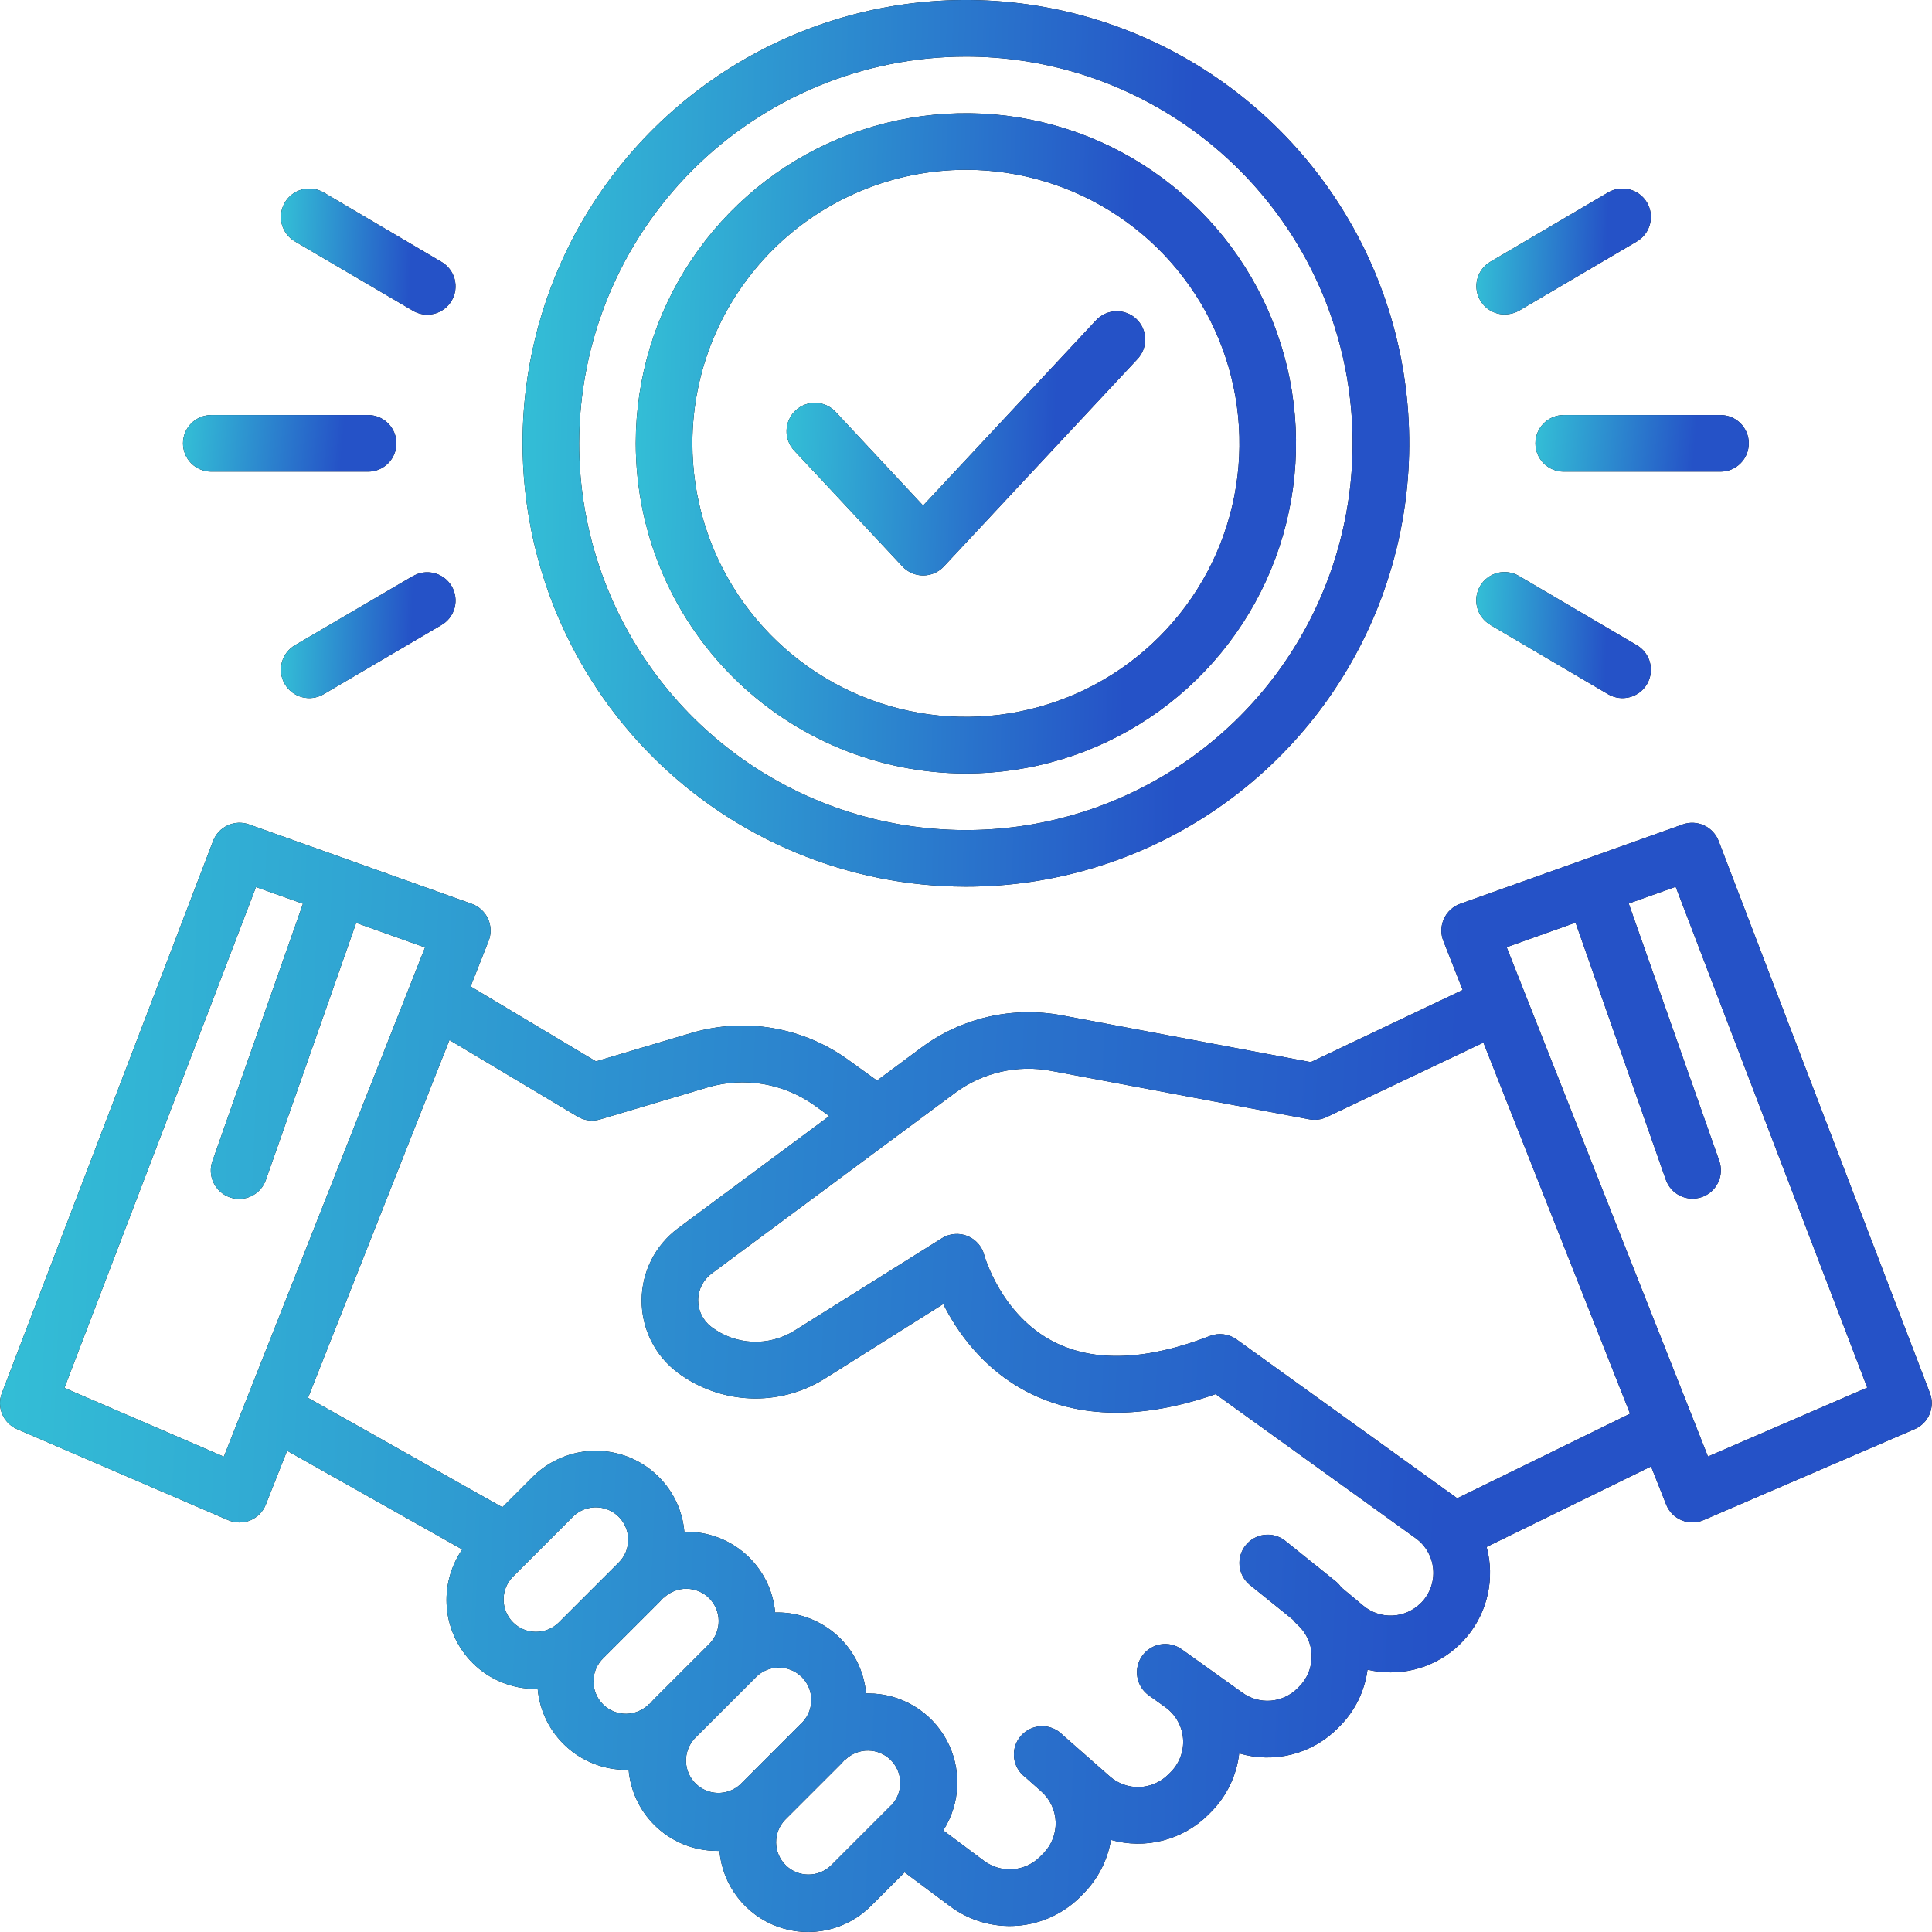 <svg width="60" height="60" viewBox="0 0 60 60" fill="none" xmlns="http://www.w3.org/2000/svg">
<path d="M59.935 43.262L53.373 26.117C53.291 25.903 53.129 25.73 52.921 25.634C52.713 25.538 52.476 25.526 52.26 25.603L45.347 28.069C45.236 28.109 45.134 28.171 45.047 28.251C44.96 28.331 44.891 28.427 44.842 28.535C44.793 28.642 44.766 28.758 44.763 28.876C44.76 28.994 44.781 29.111 44.824 29.221L45.425 30.744L40.708 32.985L32.965 31.53C32.211 31.39 31.436 31.406 30.688 31.578C29.941 31.75 29.236 32.075 28.62 32.531L27.236 33.558L26.32 32.898C25.628 32.403 24.833 32.071 23.994 31.929C23.156 31.787 22.296 31.838 21.479 32.078L18.508 32.962L14.615 30.635L15.174 29.222C15.217 29.112 15.238 28.995 15.235 28.877C15.232 28.759 15.205 28.643 15.157 28.536C15.108 28.428 15.038 28.332 14.951 28.252C14.865 28.172 14.763 28.11 14.652 28.07L7.734 25.603C7.517 25.526 7.28 25.536 7.071 25.633C6.863 25.729 6.7 25.902 6.618 26.117L0.059 43.262C-0.023 43.473 -0.019 43.708 0.068 43.916C0.155 44.125 0.32 44.292 0.527 44.382L7.089 47.21C7.197 47.256 7.314 47.281 7.431 47.282C7.549 47.282 7.666 47.26 7.775 47.215C7.883 47.169 7.982 47.103 8.064 47.019C8.147 46.935 8.212 46.835 8.255 46.726L8.916 45.054L14.355 48.119C13.989 48.651 13.82 49.295 13.878 49.938C13.936 50.582 14.218 51.185 14.674 51.642C14.93 51.899 15.235 52.102 15.571 52.241C15.906 52.38 16.265 52.45 16.628 52.45H16.698C16.759 53.137 17.076 53.777 17.586 54.242C18.095 54.708 18.761 54.965 19.451 54.964H19.523C19.578 55.61 19.86 56.216 20.319 56.674C20.576 56.931 20.881 57.134 21.216 57.273C21.552 57.411 21.911 57.482 22.274 57.481H22.343C22.39 58.005 22.584 58.505 22.905 58.921C23.225 59.338 23.658 59.655 24.152 59.834C24.647 60.014 25.182 60.048 25.695 59.934C26.208 59.82 26.678 59.562 27.05 59.19L28.094 58.147L29.507 59.201C30.106 59.648 30.845 59.862 31.59 59.806C32.334 59.75 33.034 59.427 33.559 58.897L33.658 58.796C34.102 58.343 34.397 57.765 34.502 57.14C35.031 57.289 35.59 57.295 36.121 57.157C36.653 57.019 37.139 56.742 37.528 56.354L37.6 56.281C38.093 55.789 38.405 55.144 38.484 54.452C39.017 54.611 39.582 54.622 40.121 54.485C40.66 54.348 41.151 54.067 41.543 53.673L41.592 53.624C42.073 53.147 42.382 52.524 42.469 51.853C42.943 51.966 43.438 51.966 43.912 51.851C44.386 51.736 44.826 51.511 45.196 51.194C45.566 50.876 45.856 50.476 46.042 50.025C46.227 49.574 46.304 49.085 46.264 48.599C46.249 48.411 46.216 48.224 46.167 48.042L51.275 45.541L51.743 46.722C51.786 46.832 51.851 46.932 51.933 47.016C52.016 47.1 52.114 47.167 52.223 47.212C52.332 47.257 52.449 47.28 52.567 47.279C52.685 47.278 52.801 47.253 52.909 47.206L59.471 44.379C59.677 44.288 59.84 44.121 59.926 43.913C60.012 43.705 60.016 43.472 59.935 43.262ZM6.952 45.238L2.001 43.103L7.95 27.548L9.409 28.067L6.597 36.06C6.519 36.281 6.532 36.522 6.633 36.733C6.734 36.943 6.914 37.105 7.134 37.183C7.354 37.261 7.596 37.248 7.806 37.147C8.017 37.047 8.179 36.866 8.256 36.646L11.061 28.661L13.2 29.424L6.952 45.238ZM17.342 50.399C17.152 50.581 16.899 50.682 16.636 50.679C16.373 50.677 16.121 50.572 15.935 50.386C15.748 50.201 15.642 49.949 15.639 49.686C15.635 49.423 15.735 49.169 15.916 48.979L17.791 47.104C17.932 46.964 18.111 46.868 18.306 46.83C18.502 46.791 18.704 46.811 18.888 46.887C19.072 46.963 19.229 47.092 19.34 47.258C19.45 47.423 19.509 47.618 19.51 47.817C19.51 47.949 19.484 48.08 19.434 48.202C19.383 48.324 19.308 48.435 19.214 48.528L17.342 50.399ZM20.32 52.761C20.268 52.813 20.221 52.868 20.174 52.923L20.165 52.913C20.072 53.01 19.961 53.087 19.838 53.14C19.715 53.194 19.583 53.222 19.449 53.224C19.314 53.225 19.181 53.2 19.057 53.15C18.933 53.099 18.82 53.024 18.725 52.929C18.631 52.835 18.555 52.722 18.505 52.598C18.454 52.474 18.429 52.34 18.43 52.206C18.432 52.072 18.46 51.94 18.513 51.817C18.567 51.694 18.644 51.583 18.741 51.49L20.461 49.771C20.513 49.719 20.562 49.666 20.609 49.611L20.617 49.619C20.807 49.437 21.061 49.337 21.324 49.34C21.587 49.342 21.838 49.448 22.024 49.634C22.21 49.82 22.316 50.071 22.319 50.334C22.322 50.597 22.222 50.851 22.041 51.041L20.32 52.761ZM22.983 55.424C22.791 55.596 22.541 55.688 22.284 55.681C22.026 55.674 21.781 55.569 21.599 55.387C21.417 55.205 21.311 54.96 21.304 54.703C21.297 54.446 21.389 54.195 21.56 54.003L23.435 52.129C23.526 52.026 23.637 51.942 23.761 51.884C23.886 51.825 24.021 51.793 24.158 51.789C24.295 51.785 24.432 51.808 24.56 51.859C24.688 51.91 24.804 51.986 24.901 52.083C24.998 52.18 25.075 52.296 25.125 52.424C25.176 52.551 25.2 52.688 25.196 52.825C25.191 52.963 25.159 53.098 25.101 53.222C25.043 53.347 24.959 53.458 24.856 53.549L22.983 55.424ZM27.679 56.063L25.804 57.938C25.614 58.12 25.361 58.22 25.098 58.217C24.835 58.214 24.583 58.109 24.397 57.923C24.211 57.737 24.105 57.486 24.102 57.223C24.099 56.96 24.199 56.706 24.381 56.516L26.101 54.797C26.152 54.745 26.201 54.691 26.248 54.636L26.257 54.644C26.447 54.463 26.7 54.362 26.963 54.365C27.226 54.368 27.478 54.474 27.664 54.66C27.85 54.846 27.956 55.097 27.959 55.36C27.962 55.623 27.862 55.877 27.68 56.067L27.679 56.063ZM44.126 49.783C43.892 50.019 43.578 50.158 43.246 50.173C42.914 50.188 42.589 50.078 42.335 49.864L41.65 49.293C41.602 49.223 41.544 49.161 41.479 49.108L39.898 47.838C39.716 47.701 39.488 47.64 39.262 47.668C39.035 47.696 38.829 47.811 38.686 47.989C38.543 48.166 38.474 48.392 38.495 48.619C38.515 48.846 38.623 49.056 38.795 49.205L40.159 50.305C40.197 50.358 40.24 50.406 40.288 50.45C40.424 50.569 40.533 50.716 40.61 50.88C40.687 51.044 40.729 51.221 40.735 51.402C40.74 51.583 40.709 51.763 40.642 51.932C40.575 52.1 40.475 52.253 40.347 52.38L40.298 52.43C40.075 52.653 39.781 52.79 39.467 52.816C39.153 52.841 38.84 52.754 38.585 52.57L37.227 51.598L37.212 51.587L36.699 51.221C36.51 51.085 36.274 51.03 36.044 51.068C35.814 51.106 35.609 51.234 35.473 51.424C35.337 51.613 35.283 51.849 35.321 52.079C35.359 52.309 35.487 52.514 35.676 52.65L36.199 53.024C36.354 53.137 36.483 53.282 36.576 53.45C36.67 53.617 36.726 53.803 36.741 53.994C36.756 54.186 36.729 54.378 36.662 54.558C36.596 54.738 36.491 54.901 36.355 55.037L36.282 55.11C36.043 55.348 35.722 55.487 35.384 55.498C35.046 55.509 34.717 55.39 34.464 55.167L32.999 53.878C32.915 53.791 32.813 53.722 32.701 53.676C32.589 53.629 32.469 53.607 32.348 53.609C32.227 53.612 32.107 53.639 31.997 53.69C31.887 53.741 31.789 53.814 31.709 53.905C31.628 53.996 31.567 54.102 31.53 54.217C31.493 54.333 31.48 54.455 31.492 54.575C31.504 54.696 31.541 54.812 31.6 54.918C31.659 55.024 31.74 55.116 31.837 55.189L32.334 55.63C32.47 55.749 32.58 55.895 32.657 56.058C32.735 56.221 32.778 56.399 32.785 56.579C32.791 56.76 32.761 56.94 32.695 57.108C32.63 57.277 32.53 57.43 32.404 57.559L32.304 57.659C32.078 57.888 31.777 58.027 31.456 58.051C31.136 58.075 30.817 57.983 30.559 57.791L29.294 56.846C29.561 56.428 29.711 55.946 29.728 55.451C29.745 54.955 29.629 54.464 29.391 54.029C29.153 53.594 28.802 53.23 28.375 52.978C27.948 52.725 27.462 52.591 26.965 52.592H26.896C26.835 51.904 26.518 51.265 26.009 50.799C25.499 50.334 24.834 50.076 24.144 50.076H24.073C24.009 49.378 23.682 48.731 23.158 48.267C22.634 47.802 21.953 47.554 21.253 47.573C21.198 46.927 20.915 46.321 20.455 45.864C19.937 45.347 19.234 45.056 18.501 45.056C17.768 45.056 17.065 45.347 16.546 45.864L15.601 46.809L9.566 43.411L13.958 32.298L17.935 34.675C18.04 34.738 18.156 34.778 18.277 34.793C18.398 34.809 18.521 34.798 18.638 34.763L21.98 33.769C22.538 33.604 23.127 33.569 23.701 33.666C24.274 33.763 24.819 33.989 25.292 34.327L25.754 34.66L21.056 38.146C20.708 38.405 20.424 38.741 20.228 39.129C20.032 39.516 19.929 39.944 19.927 40.378C19.925 40.812 20.024 41.24 20.217 41.63C20.409 42.019 20.689 42.358 21.035 42.62C21.688 43.11 22.474 43.391 23.289 43.427C24.105 43.463 24.912 43.251 25.605 42.82L29.294 40.499C29.723 41.354 30.524 42.517 31.916 43.233C33.53 44.062 35.491 44.083 37.753 43.296L43.963 47.769C44.119 47.881 44.249 48.026 44.343 48.194C44.438 48.362 44.495 48.548 44.51 48.74C44.526 48.932 44.499 49.125 44.433 49.305C44.367 49.486 44.262 49.65 44.126 49.786V49.783ZM45.255 46.53L38.402 41.597C38.283 41.511 38.145 41.457 37.999 41.439C37.854 41.42 37.706 41.438 37.57 41.492C35.613 42.251 33.988 42.312 32.736 41.678C31.079 40.835 30.572 38.993 30.567 38.983C30.533 38.849 30.468 38.725 30.377 38.621C30.285 38.517 30.171 38.436 30.042 38.384C29.914 38.333 29.775 38.312 29.637 38.325C29.499 38.337 29.366 38.382 29.249 38.456L24.67 41.327C24.279 41.571 23.823 41.69 23.363 41.669C22.903 41.648 22.46 41.488 22.092 41.21C21.964 41.113 21.86 40.987 21.788 40.843C21.717 40.699 21.68 40.54 21.681 40.379C21.681 40.218 21.72 40.059 21.793 39.915C21.866 39.772 21.971 39.647 22.1 39.551L29.663 33.938C30.085 33.626 30.566 33.404 31.078 33.286C31.589 33.169 32.12 33.158 32.636 33.254L40.66 34.761C40.842 34.796 41.031 34.772 41.199 34.692L46.069 32.379L50.623 43.904L45.255 46.53ZM53.042 45.234L46.79 29.416L48.93 28.653L51.734 36.638C51.812 36.858 51.974 37.038 52.184 37.139C52.395 37.24 52.636 37.252 52.856 37.175C53.077 37.097 53.257 36.935 53.357 36.725C53.458 36.514 53.471 36.272 53.393 36.052L50.581 28.059L52.04 27.54L57.989 43.094L53.042 45.234Z" fill="black"/>
<path d="M59.935 43.262L53.373 26.117C53.291 25.903 53.129 25.73 52.921 25.634C52.713 25.538 52.476 25.526 52.26 25.603L45.347 28.069C45.236 28.109 45.134 28.171 45.047 28.251C44.96 28.331 44.891 28.427 44.842 28.535C44.793 28.642 44.766 28.758 44.763 28.876C44.76 28.994 44.781 29.111 44.824 29.221L45.425 30.744L40.708 32.985L32.965 31.53C32.211 31.39 31.436 31.406 30.688 31.578C29.941 31.75 29.236 32.075 28.62 32.531L27.236 33.558L26.32 32.898C25.628 32.403 24.833 32.071 23.994 31.929C23.156 31.787 22.296 31.838 21.479 32.078L18.508 32.962L14.615 30.635L15.174 29.222C15.217 29.112 15.238 28.995 15.235 28.877C15.232 28.759 15.205 28.643 15.157 28.536C15.108 28.428 15.038 28.332 14.951 28.252C14.865 28.172 14.763 28.11 14.652 28.07L7.734 25.603C7.517 25.526 7.28 25.536 7.071 25.633C6.863 25.729 6.7 25.902 6.618 26.117L0.059 43.262C-0.023 43.473 -0.019 43.708 0.068 43.916C0.155 44.125 0.32 44.292 0.527 44.382L7.089 47.21C7.197 47.256 7.314 47.281 7.431 47.282C7.549 47.282 7.666 47.26 7.775 47.215C7.883 47.169 7.982 47.103 8.064 47.019C8.147 46.935 8.212 46.835 8.255 46.726L8.916 45.054L14.355 48.119C13.989 48.651 13.82 49.295 13.878 49.938C13.936 50.582 14.218 51.185 14.674 51.642C14.93 51.899 15.235 52.102 15.571 52.241C15.906 52.38 16.265 52.45 16.628 52.45H16.698C16.759 53.137 17.076 53.777 17.586 54.242C18.095 54.708 18.761 54.965 19.451 54.964H19.523C19.578 55.61 19.86 56.216 20.319 56.674C20.576 56.931 20.881 57.134 21.216 57.273C21.552 57.411 21.911 57.482 22.274 57.481H22.343C22.39 58.005 22.584 58.505 22.905 58.921C23.225 59.338 23.658 59.655 24.152 59.834C24.647 60.014 25.182 60.048 25.695 59.934C26.208 59.82 26.678 59.562 27.05 59.19L28.094 58.147L29.507 59.201C30.106 59.648 30.845 59.862 31.59 59.806C32.334 59.75 33.034 59.427 33.559 58.897L33.658 58.796C34.102 58.343 34.397 57.765 34.502 57.14C35.031 57.289 35.59 57.295 36.121 57.157C36.653 57.019 37.139 56.742 37.528 56.354L37.6 56.281C38.093 55.789 38.405 55.144 38.484 54.452C39.017 54.611 39.582 54.622 40.121 54.485C40.66 54.348 41.151 54.067 41.543 53.673L41.592 53.624C42.073 53.147 42.382 52.524 42.469 51.853C42.943 51.966 43.438 51.966 43.912 51.851C44.386 51.736 44.826 51.511 45.196 51.194C45.566 50.876 45.856 50.476 46.042 50.025C46.227 49.574 46.304 49.085 46.264 48.599C46.249 48.411 46.216 48.224 46.167 48.042L51.275 45.541L51.743 46.722C51.786 46.832 51.851 46.932 51.933 47.016C52.016 47.1 52.114 47.167 52.223 47.212C52.332 47.257 52.449 47.28 52.567 47.279C52.685 47.278 52.801 47.253 52.909 47.206L59.471 44.379C59.677 44.288 59.84 44.121 59.926 43.913C60.012 43.705 60.016 43.472 59.935 43.262ZM6.952 45.238L2.001 43.103L7.95 27.548L9.409 28.067L6.597 36.06C6.519 36.281 6.532 36.522 6.633 36.733C6.734 36.943 6.914 37.105 7.134 37.183C7.354 37.261 7.596 37.248 7.806 37.147C8.017 37.047 8.179 36.866 8.256 36.646L11.061 28.661L13.2 29.424L6.952 45.238ZM17.342 50.399C17.152 50.581 16.899 50.682 16.636 50.679C16.373 50.677 16.121 50.572 15.935 50.386C15.748 50.201 15.642 49.949 15.639 49.686C15.635 49.423 15.735 49.169 15.916 48.979L17.791 47.104C17.932 46.964 18.111 46.868 18.306 46.83C18.502 46.791 18.704 46.811 18.888 46.887C19.072 46.963 19.229 47.092 19.34 47.258C19.45 47.423 19.509 47.618 19.51 47.817C19.51 47.949 19.484 48.08 19.434 48.202C19.383 48.324 19.308 48.435 19.214 48.528L17.342 50.399ZM20.32 52.761C20.268 52.813 20.221 52.868 20.174 52.923L20.165 52.913C20.072 53.01 19.961 53.087 19.838 53.14C19.715 53.194 19.583 53.222 19.449 53.224C19.314 53.225 19.181 53.2 19.057 53.15C18.933 53.099 18.82 53.024 18.725 52.929C18.631 52.835 18.555 52.722 18.505 52.598C18.454 52.474 18.429 52.34 18.43 52.206C18.432 52.072 18.46 51.94 18.513 51.817C18.567 51.694 18.644 51.583 18.741 51.49L20.461 49.771C20.513 49.719 20.562 49.666 20.609 49.611L20.617 49.619C20.807 49.437 21.061 49.337 21.324 49.34C21.587 49.342 21.838 49.448 22.024 49.634C22.21 49.82 22.316 50.071 22.319 50.334C22.322 50.597 22.222 50.851 22.041 51.041L20.32 52.761ZM22.983 55.424C22.791 55.596 22.541 55.688 22.284 55.681C22.026 55.674 21.781 55.569 21.599 55.387C21.417 55.205 21.311 54.96 21.304 54.703C21.297 54.446 21.389 54.195 21.56 54.003L23.435 52.129C23.526 52.026 23.637 51.942 23.761 51.884C23.886 51.825 24.021 51.793 24.158 51.789C24.295 51.785 24.432 51.808 24.56 51.859C24.688 51.91 24.804 51.986 24.901 52.083C24.998 52.18 25.075 52.296 25.125 52.424C25.176 52.551 25.2 52.688 25.196 52.825C25.191 52.963 25.159 53.098 25.101 53.222C25.043 53.347 24.959 53.458 24.856 53.549L22.983 55.424ZM27.679 56.063L25.804 57.938C25.614 58.12 25.361 58.22 25.098 58.217C24.835 58.214 24.583 58.109 24.397 57.923C24.211 57.737 24.105 57.486 24.102 57.223C24.099 56.96 24.199 56.706 24.381 56.516L26.101 54.797C26.152 54.745 26.201 54.691 26.248 54.636L26.257 54.644C26.447 54.463 26.7 54.362 26.963 54.365C27.226 54.368 27.478 54.474 27.664 54.66C27.85 54.846 27.956 55.097 27.959 55.36C27.962 55.623 27.862 55.877 27.68 56.067L27.679 56.063ZM44.126 49.783C43.892 50.019 43.578 50.158 43.246 50.173C42.914 50.188 42.589 50.078 42.335 49.864L41.65 49.293C41.602 49.223 41.544 49.161 41.479 49.108L39.898 47.838C39.716 47.701 39.488 47.64 39.262 47.668C39.035 47.696 38.829 47.811 38.686 47.989C38.543 48.166 38.474 48.392 38.495 48.619C38.515 48.846 38.623 49.056 38.795 49.205L40.159 50.305C40.197 50.358 40.24 50.406 40.288 50.45C40.424 50.569 40.533 50.716 40.61 50.88C40.687 51.044 40.729 51.221 40.735 51.402C40.74 51.583 40.709 51.763 40.642 51.932C40.575 52.1 40.475 52.253 40.347 52.38L40.298 52.43C40.075 52.653 39.781 52.79 39.467 52.816C39.153 52.841 38.84 52.754 38.585 52.57L37.227 51.598L37.212 51.587L36.699 51.221C36.51 51.085 36.274 51.03 36.044 51.068C35.814 51.106 35.609 51.234 35.473 51.424C35.337 51.613 35.283 51.849 35.321 52.079C35.359 52.309 35.487 52.514 35.676 52.65L36.199 53.024C36.354 53.137 36.483 53.282 36.576 53.45C36.67 53.617 36.726 53.803 36.741 53.994C36.756 54.186 36.729 54.378 36.662 54.558C36.596 54.738 36.491 54.901 36.355 55.037L36.282 55.11C36.043 55.348 35.722 55.487 35.384 55.498C35.046 55.509 34.717 55.39 34.464 55.167L32.999 53.878C32.915 53.791 32.813 53.722 32.701 53.676C32.589 53.629 32.469 53.607 32.348 53.609C32.227 53.612 32.107 53.639 31.997 53.69C31.887 53.741 31.789 53.814 31.709 53.905C31.628 53.996 31.567 54.102 31.53 54.217C31.493 54.333 31.48 54.455 31.492 54.575C31.504 54.696 31.541 54.812 31.6 54.918C31.659 55.024 31.74 55.116 31.837 55.189L32.334 55.63C32.47 55.749 32.58 55.895 32.657 56.058C32.735 56.221 32.778 56.399 32.785 56.579C32.791 56.76 32.761 56.94 32.695 57.108C32.63 57.277 32.53 57.43 32.404 57.559L32.304 57.659C32.078 57.888 31.777 58.027 31.456 58.051C31.136 58.075 30.817 57.983 30.559 57.791L29.294 56.846C29.561 56.428 29.711 55.946 29.728 55.451C29.745 54.955 29.629 54.464 29.391 54.029C29.153 53.594 28.802 53.23 28.375 52.978C27.948 52.725 27.462 52.591 26.965 52.592H26.896C26.835 51.904 26.518 51.265 26.009 50.799C25.499 50.334 24.834 50.076 24.144 50.076H24.073C24.009 49.378 23.682 48.731 23.158 48.267C22.634 47.802 21.953 47.554 21.253 47.573C21.198 46.927 20.915 46.321 20.455 45.864C19.937 45.347 19.234 45.056 18.501 45.056C17.768 45.056 17.065 45.347 16.546 45.864L15.601 46.809L9.566 43.411L13.958 32.298L17.935 34.675C18.04 34.738 18.156 34.778 18.277 34.793C18.398 34.809 18.521 34.798 18.638 34.763L21.98 33.769C22.538 33.604 23.127 33.569 23.701 33.666C24.274 33.763 24.819 33.989 25.292 34.327L25.754 34.66L21.056 38.146C20.708 38.405 20.424 38.741 20.228 39.129C20.032 39.516 19.929 39.944 19.927 40.378C19.925 40.812 20.024 41.24 20.217 41.63C20.409 42.019 20.689 42.358 21.035 42.62C21.688 43.11 22.474 43.391 23.289 43.427C24.105 43.463 24.912 43.251 25.605 42.82L29.294 40.499C29.723 41.354 30.524 42.517 31.916 43.233C33.53 44.062 35.491 44.083 37.753 43.296L43.963 47.769C44.119 47.881 44.249 48.026 44.343 48.194C44.438 48.362 44.495 48.548 44.51 48.74C44.526 48.932 44.499 49.125 44.433 49.305C44.367 49.486 44.262 49.65 44.126 49.786V49.783ZM45.255 46.53L38.402 41.597C38.283 41.511 38.145 41.457 37.999 41.439C37.854 41.42 37.706 41.438 37.57 41.492C35.613 42.251 33.988 42.312 32.736 41.678C31.079 40.835 30.572 38.993 30.567 38.983C30.533 38.849 30.468 38.725 30.377 38.621C30.285 38.517 30.171 38.436 30.042 38.384C29.914 38.333 29.775 38.312 29.637 38.325C29.499 38.337 29.366 38.382 29.249 38.456L24.67 41.327C24.279 41.571 23.823 41.69 23.363 41.669C22.903 41.648 22.46 41.488 22.092 41.21C21.964 41.113 21.86 40.987 21.788 40.843C21.717 40.699 21.68 40.54 21.681 40.379C21.681 40.218 21.72 40.059 21.793 39.915C21.866 39.772 21.971 39.647 22.1 39.551L29.663 33.938C30.085 33.626 30.566 33.404 31.078 33.286C31.589 33.169 32.12 33.158 32.636 33.254L40.66 34.761C40.842 34.796 41.031 34.772 41.199 34.692L46.069 32.379L50.623 43.904L45.255 46.53ZM53.042 45.234L46.79 29.416L48.93 28.653L51.734 36.638C51.812 36.858 51.974 37.038 52.184 37.139C52.395 37.24 52.636 37.252 52.856 37.175C53.077 37.097 53.257 36.935 53.357 36.725C53.458 36.514 53.471 36.272 53.393 36.052L50.581 28.059L52.04 27.54L57.989 43.094L53.042 45.234Z" fill="url(#paint0_linear_33_129)"/>
<path d="M29.997 27.536C32.72 27.536 35.382 26.729 37.646 25.216C39.91 23.703 41.675 21.553 42.717 19.037C43.759 16.521 44.032 13.753 43.5 11.082C42.969 8.411 41.658 5.958 39.732 4.033C37.807 2.107 35.354 0.796 32.683 0.265C30.012 -0.267 27.244 0.006 24.728 1.048C22.212 2.09 20.062 3.855 18.549 6.119C17.036 8.383 16.229 11.045 16.229 13.768C16.233 17.418 17.685 20.918 20.266 23.499C22.847 26.08 26.346 27.532 29.997 27.536ZM29.997 1.758C32.372 1.758 34.694 2.462 36.669 3.782C38.645 5.101 40.184 6.977 41.093 9.172C42.002 11.367 42.24 13.781 41.776 16.111C41.313 18.441 40.169 20.581 38.489 22.261C36.81 23.94 34.67 25.084 32.34 25.548C30.01 26.011 27.595 25.773 25.401 24.864C23.206 23.955 21.33 22.416 20.011 20.441C18.691 18.466 17.986 16.143 17.986 13.768C17.99 10.584 19.256 7.531 21.508 5.279C23.76 3.028 26.812 1.761 29.997 1.758Z" fill="black"/>
<path d="M29.997 27.536C32.72 27.536 35.382 26.729 37.646 25.216C39.91 23.703 41.675 21.553 42.717 19.037C43.759 16.521 44.032 13.753 43.5 11.082C42.969 8.411 41.658 5.958 39.732 4.033C37.807 2.107 35.354 0.796 32.683 0.265C30.012 -0.267 27.244 0.006 24.728 1.048C22.212 2.09 20.062 3.855 18.549 6.119C17.036 8.383 16.229 11.045 16.229 13.768C16.233 17.418 17.685 20.918 20.266 23.499C22.847 26.08 26.346 27.532 29.997 27.536ZM29.997 1.758C32.372 1.758 34.694 2.462 36.669 3.782C38.645 5.101 40.184 6.977 41.093 9.172C42.002 11.367 42.24 13.781 41.776 16.111C41.313 18.441 40.169 20.581 38.489 22.261C36.81 23.94 34.67 25.084 32.34 25.548C30.01 26.011 27.595 25.773 25.401 24.864C23.206 23.955 21.33 22.416 20.011 20.441C18.691 18.466 17.986 16.143 17.986 13.768C17.99 10.584 19.256 7.531 21.508 5.279C23.76 3.028 26.812 1.761 29.997 1.758Z" fill="url(#paint1_linear_33_129)"/>
<path d="M29.997 24.021C32.025 24.021 34.007 23.42 35.693 22.293C37.379 21.167 38.693 19.566 39.469 17.692C40.245 15.819 40.448 13.757 40.053 11.768C39.657 9.779 38.681 7.952 37.247 6.519C35.813 5.085 33.986 4.108 31.997 3.713C30.008 3.317 27.947 3.52 26.073 4.296C24.2 5.072 22.599 6.386 21.472 8.072C20.345 9.758 19.744 11.741 19.744 13.768C19.747 16.487 20.828 19.093 22.75 21.015C24.672 22.937 27.279 24.018 29.997 24.021ZM29.997 5.273C31.677 5.273 33.319 5.771 34.717 6.705C36.114 7.638 37.202 8.965 37.845 10.518C38.488 12.07 38.657 13.778 38.329 15.426C38.001 17.074 37.192 18.587 36.004 19.775C34.816 20.963 33.302 21.773 31.654 22.1C30.006 22.428 28.298 22.26 26.746 21.617C25.194 20.974 23.867 19.885 22.933 18.488C22 17.091 21.502 15.449 21.502 13.768C21.504 11.516 22.4 9.357 23.993 7.764C25.585 6.172 27.744 5.276 29.997 5.273Z" fill="black"/>
<path d="M29.997 24.021C32.025 24.021 34.007 23.42 35.693 22.293C37.379 21.167 38.693 19.566 39.469 17.692C40.245 15.819 40.448 13.757 40.053 11.768C39.657 9.779 38.681 7.952 37.247 6.519C35.813 5.085 33.986 4.108 31.997 3.713C30.008 3.317 27.947 3.52 26.073 4.296C24.2 5.072 22.599 6.386 21.472 8.072C20.345 9.758 19.744 11.741 19.744 13.768C19.747 16.487 20.828 19.093 22.75 21.015C24.672 22.937 27.279 24.018 29.997 24.021ZM29.997 5.273C31.677 5.273 33.319 5.771 34.717 6.705C36.114 7.638 37.202 8.965 37.845 10.518C38.488 12.07 38.657 13.778 38.329 15.426C38.001 17.074 37.192 18.587 36.004 19.775C34.816 20.963 33.302 21.773 31.654 22.1C30.006 22.428 28.298 22.26 26.746 21.617C25.194 20.974 23.867 19.885 22.933 18.488C22 17.091 21.502 15.449 21.502 13.768C21.504 11.516 22.4 9.357 23.993 7.764C25.585 6.172 27.744 5.276 29.997 5.273Z" fill="url(#paint2_linear_33_129)"/>
<path d="M47.683 13.768C47.683 13.884 47.706 13.998 47.75 14.105C47.794 14.211 47.859 14.308 47.941 14.39C48.022 14.472 48.119 14.536 48.226 14.58C48.332 14.624 48.447 14.647 48.562 14.647H53.432C53.665 14.647 53.888 14.555 54.053 14.39C54.218 14.225 54.31 14.002 54.31 13.768C54.31 13.535 54.218 13.312 54.053 13.147C53.888 12.982 53.665 12.89 53.432 12.89H48.562C48.329 12.89 48.105 12.982 47.941 13.147C47.776 13.312 47.683 13.535 47.683 13.768Z" fill="black"/>
<path d="M47.683 13.768C47.683 13.884 47.706 13.998 47.75 14.105C47.794 14.211 47.859 14.308 47.941 14.39C48.022 14.472 48.119 14.536 48.226 14.58C48.332 14.624 48.447 14.647 48.562 14.647H53.432C53.665 14.647 53.888 14.555 54.053 14.39C54.218 14.225 54.31 14.002 54.31 13.768C54.31 13.535 54.218 13.312 54.053 13.147C53.888 12.982 53.665 12.89 53.432 12.89H48.562C48.329 12.89 48.105 12.982 47.941 13.147C47.776 13.312 47.683 13.535 47.683 13.768Z" fill="url(#paint3_linear_33_129)"/>
<path d="M46.736 9.762C46.892 9.763 47.046 9.722 47.181 9.645L50.833 7.499C51.035 7.381 51.182 7.188 51.241 6.962C51.3 6.735 51.268 6.495 51.15 6.293C51.032 6.091 50.838 5.944 50.612 5.884C50.386 5.825 50.145 5.858 49.943 5.976L46.291 8.125C46.123 8.222 45.991 8.371 45.917 8.551C45.843 8.73 45.83 8.929 45.881 9.117C45.932 9.304 46.044 9.469 46.198 9.587C46.353 9.704 46.542 9.767 46.736 9.765V9.762Z" fill="black"/>
<path d="M46.736 9.762C46.892 9.763 47.046 9.722 47.181 9.645L50.833 7.499C51.035 7.381 51.182 7.188 51.241 6.962C51.3 6.735 51.268 6.495 51.15 6.293C51.032 6.091 50.838 5.944 50.612 5.884C50.386 5.825 50.145 5.858 49.943 5.976L46.291 8.125C46.123 8.222 45.991 8.371 45.917 8.551C45.843 8.73 45.83 8.929 45.881 9.117C45.932 9.304 46.044 9.469 46.198 9.587C46.353 9.704 46.542 9.767 46.736 9.765V9.762Z" fill="url(#paint4_linear_33_129)"/>
<path d="M46.291 19.412L49.943 21.561C50.044 21.619 50.154 21.657 50.269 21.673C50.383 21.688 50.5 21.681 50.612 21.652C50.724 21.622 50.829 21.571 50.922 21.501C51.014 21.431 51.091 21.343 51.15 21.244C51.208 21.143 51.246 21.033 51.262 20.918C51.278 20.803 51.27 20.687 51.241 20.575C51.212 20.463 51.16 20.358 51.09 20.265C51.02 20.173 50.933 20.096 50.833 20.037L47.182 17.893C47.082 17.832 46.971 17.792 46.856 17.775C46.741 17.757 46.623 17.763 46.51 17.791C46.397 17.82 46.291 17.87 46.198 17.94C46.104 18.01 46.026 18.098 45.967 18.198C45.908 18.299 45.869 18.41 45.854 18.525C45.838 18.641 45.846 18.758 45.876 18.871C45.906 18.983 45.958 19.089 46.029 19.181C46.101 19.273 46.19 19.351 46.291 19.408V19.412Z" fill="black"/>
<path d="M46.291 19.412L49.943 21.561C50.044 21.619 50.154 21.657 50.269 21.673C50.383 21.688 50.5 21.681 50.612 21.652C50.724 21.622 50.829 21.571 50.922 21.501C51.014 21.431 51.091 21.343 51.15 21.244C51.208 21.143 51.246 21.033 51.262 20.918C51.278 20.803 51.27 20.687 51.241 20.575C51.212 20.463 51.16 20.358 51.09 20.265C51.02 20.173 50.933 20.096 50.833 20.037L47.182 17.893C47.082 17.832 46.971 17.792 46.856 17.775C46.741 17.757 46.623 17.763 46.51 17.791C46.397 17.82 46.291 17.87 46.198 17.94C46.104 18.01 46.026 18.098 45.967 18.198C45.908 18.299 45.869 18.41 45.854 18.525C45.838 18.641 45.846 18.758 45.876 18.871C45.906 18.983 45.958 19.089 46.029 19.181C46.101 19.273 46.19 19.351 46.291 19.408V19.412Z" fill="url(#paint5_linear_33_129)"/>
<path d="M6.562 14.647H11.432C11.665 14.647 11.888 14.555 12.053 14.39C12.218 14.225 12.31 14.002 12.31 13.768C12.31 13.535 12.218 13.312 12.053 13.147C11.888 12.982 11.665 12.89 11.432 12.89H6.562C6.329 12.89 6.105 12.982 5.94 13.147C5.776 13.312 5.683 13.535 5.683 13.768C5.683 14.002 5.776 14.225 5.94 14.39C6.105 14.555 6.329 14.647 6.562 14.647Z" fill="black"/>
<path d="M6.562 14.647H11.432C11.665 14.647 11.888 14.555 12.053 14.39C12.218 14.225 12.31 14.002 12.31 13.768C12.31 13.535 12.218 13.312 12.053 13.147C11.888 12.982 11.665 12.89 11.432 12.89H6.562C6.329 12.89 6.105 12.982 5.94 13.147C5.776 13.312 5.683 13.535 5.683 13.768C5.683 14.002 5.776 14.225 5.94 14.39C6.105 14.555 6.329 14.647 6.562 14.647Z" fill="url(#paint6_linear_33_129)"/>
<path d="M9.161 7.499L12.812 9.643C12.911 9.704 13.022 9.744 13.137 9.762C13.252 9.779 13.37 9.774 13.483 9.745C13.596 9.717 13.702 9.666 13.796 9.596C13.889 9.526 13.967 9.439 14.027 9.338C14.086 9.238 14.124 9.126 14.14 9.011C14.155 8.895 14.148 8.778 14.118 8.665C14.088 8.553 14.035 8.447 13.964 8.355C13.893 8.263 13.804 8.186 13.702 8.128L10.05 5.976C9.95 5.917 9.839 5.879 9.725 5.864C9.61 5.848 9.493 5.855 9.381 5.884C9.155 5.944 8.962 6.091 8.844 6.293C8.726 6.495 8.693 6.735 8.752 6.962C8.812 7.188 8.959 7.381 9.161 7.499Z" fill="black"/>
<path d="M9.161 7.499L12.812 9.643C12.911 9.704 13.022 9.744 13.137 9.762C13.252 9.779 13.37 9.774 13.483 9.745C13.596 9.717 13.702 9.666 13.796 9.596C13.889 9.526 13.967 9.439 14.027 9.338C14.086 9.238 14.124 9.126 14.14 9.011C14.155 8.895 14.148 8.778 14.118 8.665C14.088 8.553 14.035 8.447 13.964 8.355C13.893 8.263 13.804 8.186 13.702 8.128L10.05 5.976C9.95 5.917 9.839 5.879 9.725 5.864C9.61 5.848 9.493 5.855 9.381 5.884C9.155 5.944 8.962 6.091 8.844 6.293C8.726 6.495 8.693 6.735 8.752 6.962C8.812 7.188 8.959 7.381 9.161 7.499Z" fill="url(#paint7_linear_33_129)"/>
<path d="M12.812 17.896L9.161 20.037C8.959 20.155 8.812 20.348 8.752 20.575C8.693 20.801 8.726 21.041 8.844 21.243C8.962 21.445 9.155 21.592 9.381 21.652C9.607 21.711 9.848 21.678 10.05 21.56L13.702 19.415C13.804 19.357 13.893 19.28 13.964 19.188C14.035 19.096 14.088 18.99 14.118 18.878C14.148 18.765 14.155 18.648 14.14 18.532C14.124 18.417 14.086 18.305 14.027 18.205C13.967 18.105 13.889 18.017 13.796 17.947C13.702 17.877 13.596 17.826 13.483 17.798C13.37 17.77 13.252 17.764 13.137 17.781C13.022 17.799 12.911 17.839 12.812 17.9V17.896Z" fill="black"/>
<path d="M12.812 17.896L9.161 20.037C8.959 20.155 8.812 20.348 8.752 20.575C8.693 20.801 8.726 21.041 8.844 21.243C8.962 21.445 9.155 21.592 9.381 21.652C9.607 21.711 9.848 21.678 10.05 21.56L13.702 19.415C13.804 19.357 13.893 19.28 13.964 19.188C14.035 19.096 14.088 18.99 14.118 18.878C14.148 18.765 14.155 18.648 14.14 18.532C14.124 18.417 14.086 18.305 14.027 18.205C13.967 18.105 13.889 18.017 13.796 17.947C13.702 17.877 13.596 17.826 13.483 17.798C13.37 17.77 13.252 17.764 13.137 17.781C13.022 17.799 12.911 17.839 12.812 17.9V17.896Z" fill="url(#paint8_linear_33_129)"/>
<path d="M28.025 17.59C28.107 17.679 28.207 17.749 28.318 17.798C28.428 17.846 28.548 17.871 28.669 17.871C28.79 17.871 28.91 17.846 29.021 17.798C29.131 17.749 29.231 17.679 29.314 17.59L35.329 11.146C35.408 11.061 35.469 10.961 35.51 10.853C35.55 10.745 35.569 10.63 35.565 10.514C35.561 10.399 35.534 10.285 35.486 10.18C35.438 10.075 35.369 9.98 35.285 9.901C35.2 9.822 35.101 9.761 34.992 9.721C34.884 9.68 34.769 9.661 34.653 9.666C34.538 9.67 34.424 9.697 34.319 9.745C34.214 9.793 34.119 9.861 34.04 9.946L28.668 15.701L25.952 12.792C25.793 12.621 25.572 12.52 25.339 12.512C25.105 12.503 24.878 12.588 24.707 12.747C24.537 12.906 24.436 13.127 24.427 13.36C24.419 13.594 24.504 13.821 24.663 13.992L28.025 17.59Z" fill="black"/>
<path d="M28.025 17.59C28.107 17.679 28.207 17.749 28.318 17.798C28.428 17.846 28.548 17.871 28.669 17.871C28.79 17.871 28.91 17.846 29.021 17.798C29.131 17.749 29.231 17.679 29.314 17.59L35.329 11.146C35.408 11.061 35.469 10.961 35.51 10.853C35.55 10.745 35.569 10.63 35.565 10.514C35.561 10.399 35.534 10.285 35.486 10.18C35.438 10.075 35.369 9.98 35.285 9.901C35.2 9.822 35.101 9.761 34.992 9.721C34.884 9.68 34.769 9.661 34.653 9.666C34.538 9.67 34.424 9.697 34.319 9.745C34.214 9.793 34.119 9.861 34.04 9.946L28.668 15.701L25.952 12.792C25.793 12.621 25.572 12.52 25.339 12.512C25.105 12.503 24.878 12.588 24.707 12.747C24.537 12.906 24.436 13.127 24.427 13.36C24.419 13.594 24.504 13.821 24.663 13.992L28.025 17.59Z" fill="url(#paint9_linear_33_129)"/>
<defs>
<linearGradient id="paint0_linear_33_129" x1="-11.077" y1="25.552" x2="50.759" y2="28.18" gradientUnits="userSpaceOnUse">
<stop stop-color="#37DADA"/>
<stop offset="0.915" stop-color="#2552C7"/>
</linearGradient>
<linearGradient id="paint1_linear_33_129" x1="11.145" y1="-1.0698e-05" x2="39.561" y2="0.694" gradientUnits="userSpaceOnUse">
<stop stop-color="#37DADA"/>
<stop offset="0.915" stop-color="#2552C7"/>
</linearGradient>
<linearGradient id="paint2_linear_33_129" x1="15.958" y1="3.516" x2="37.119" y2="4.032" gradientUnits="userSpaceOnUse">
<stop stop-color="#37DADA"/>
<stop offset="0.915" stop-color="#2552C7"/>
</linearGradient>
<linearGradient id="paint3_linear_33_129" x1="46.459" y1="12.89" x2="53.245" y2="13.514" gradientUnits="userSpaceOnUse">
<stop stop-color="#37DADA"/>
<stop offset="0.915" stop-color="#2552C7"/>
</linearGradient>
<linearGradient id="paint4_linear_33_129" x1="44.85" y1="5.855" x2="50.44" y2="6.045" gradientUnits="userSpaceOnUse">
<stop stop-color="#37DADA"/>
<stop offset="0.915" stop-color="#2552C7"/>
</linearGradient>
<linearGradient id="paint5_linear_33_129" x1="44.844" y1="17.765" x2="50.439" y2="17.954" gradientUnits="userSpaceOnUse">
<stop stop-color="#37DADA"/>
<stop offset="0.915" stop-color="#2552C7"/>
</linearGradient>
<linearGradient id="paint6_linear_33_129" x1="4.459" y1="12.89" x2="11.245" y2="13.514" gradientUnits="userSpaceOnUse">
<stop stop-color="#37DADA"/>
<stop offset="0.915" stop-color="#2552C7"/>
</linearGradient>
<linearGradient id="paint7_linear_33_129" x1="7.722" y1="5.855" x2="13.316" y2="6.045" gradientUnits="userSpaceOnUse">
<stop stop-color="#37DADA"/>
<stop offset="0.915" stop-color="#2552C7"/>
</linearGradient>
<linearGradient id="paint8_linear_33_129" x1="7.722" y1="17.771" x2="13.316" y2="17.961" gradientUnits="userSpaceOnUse">
<stop stop-color="#37DADA"/>
<stop offset="0.915" stop-color="#2552C7"/>
</linearGradient>
<linearGradient id="paint9_linear_33_129" x1="22.37" y1="9.665" x2="33.859" y2="10.046" gradientUnits="userSpaceOnUse">
<stop stop-color="#37DADA"/>
<stop offset="0.915" stop-color="#2552C7"/>
</linearGradient>
</defs>
</svg>
